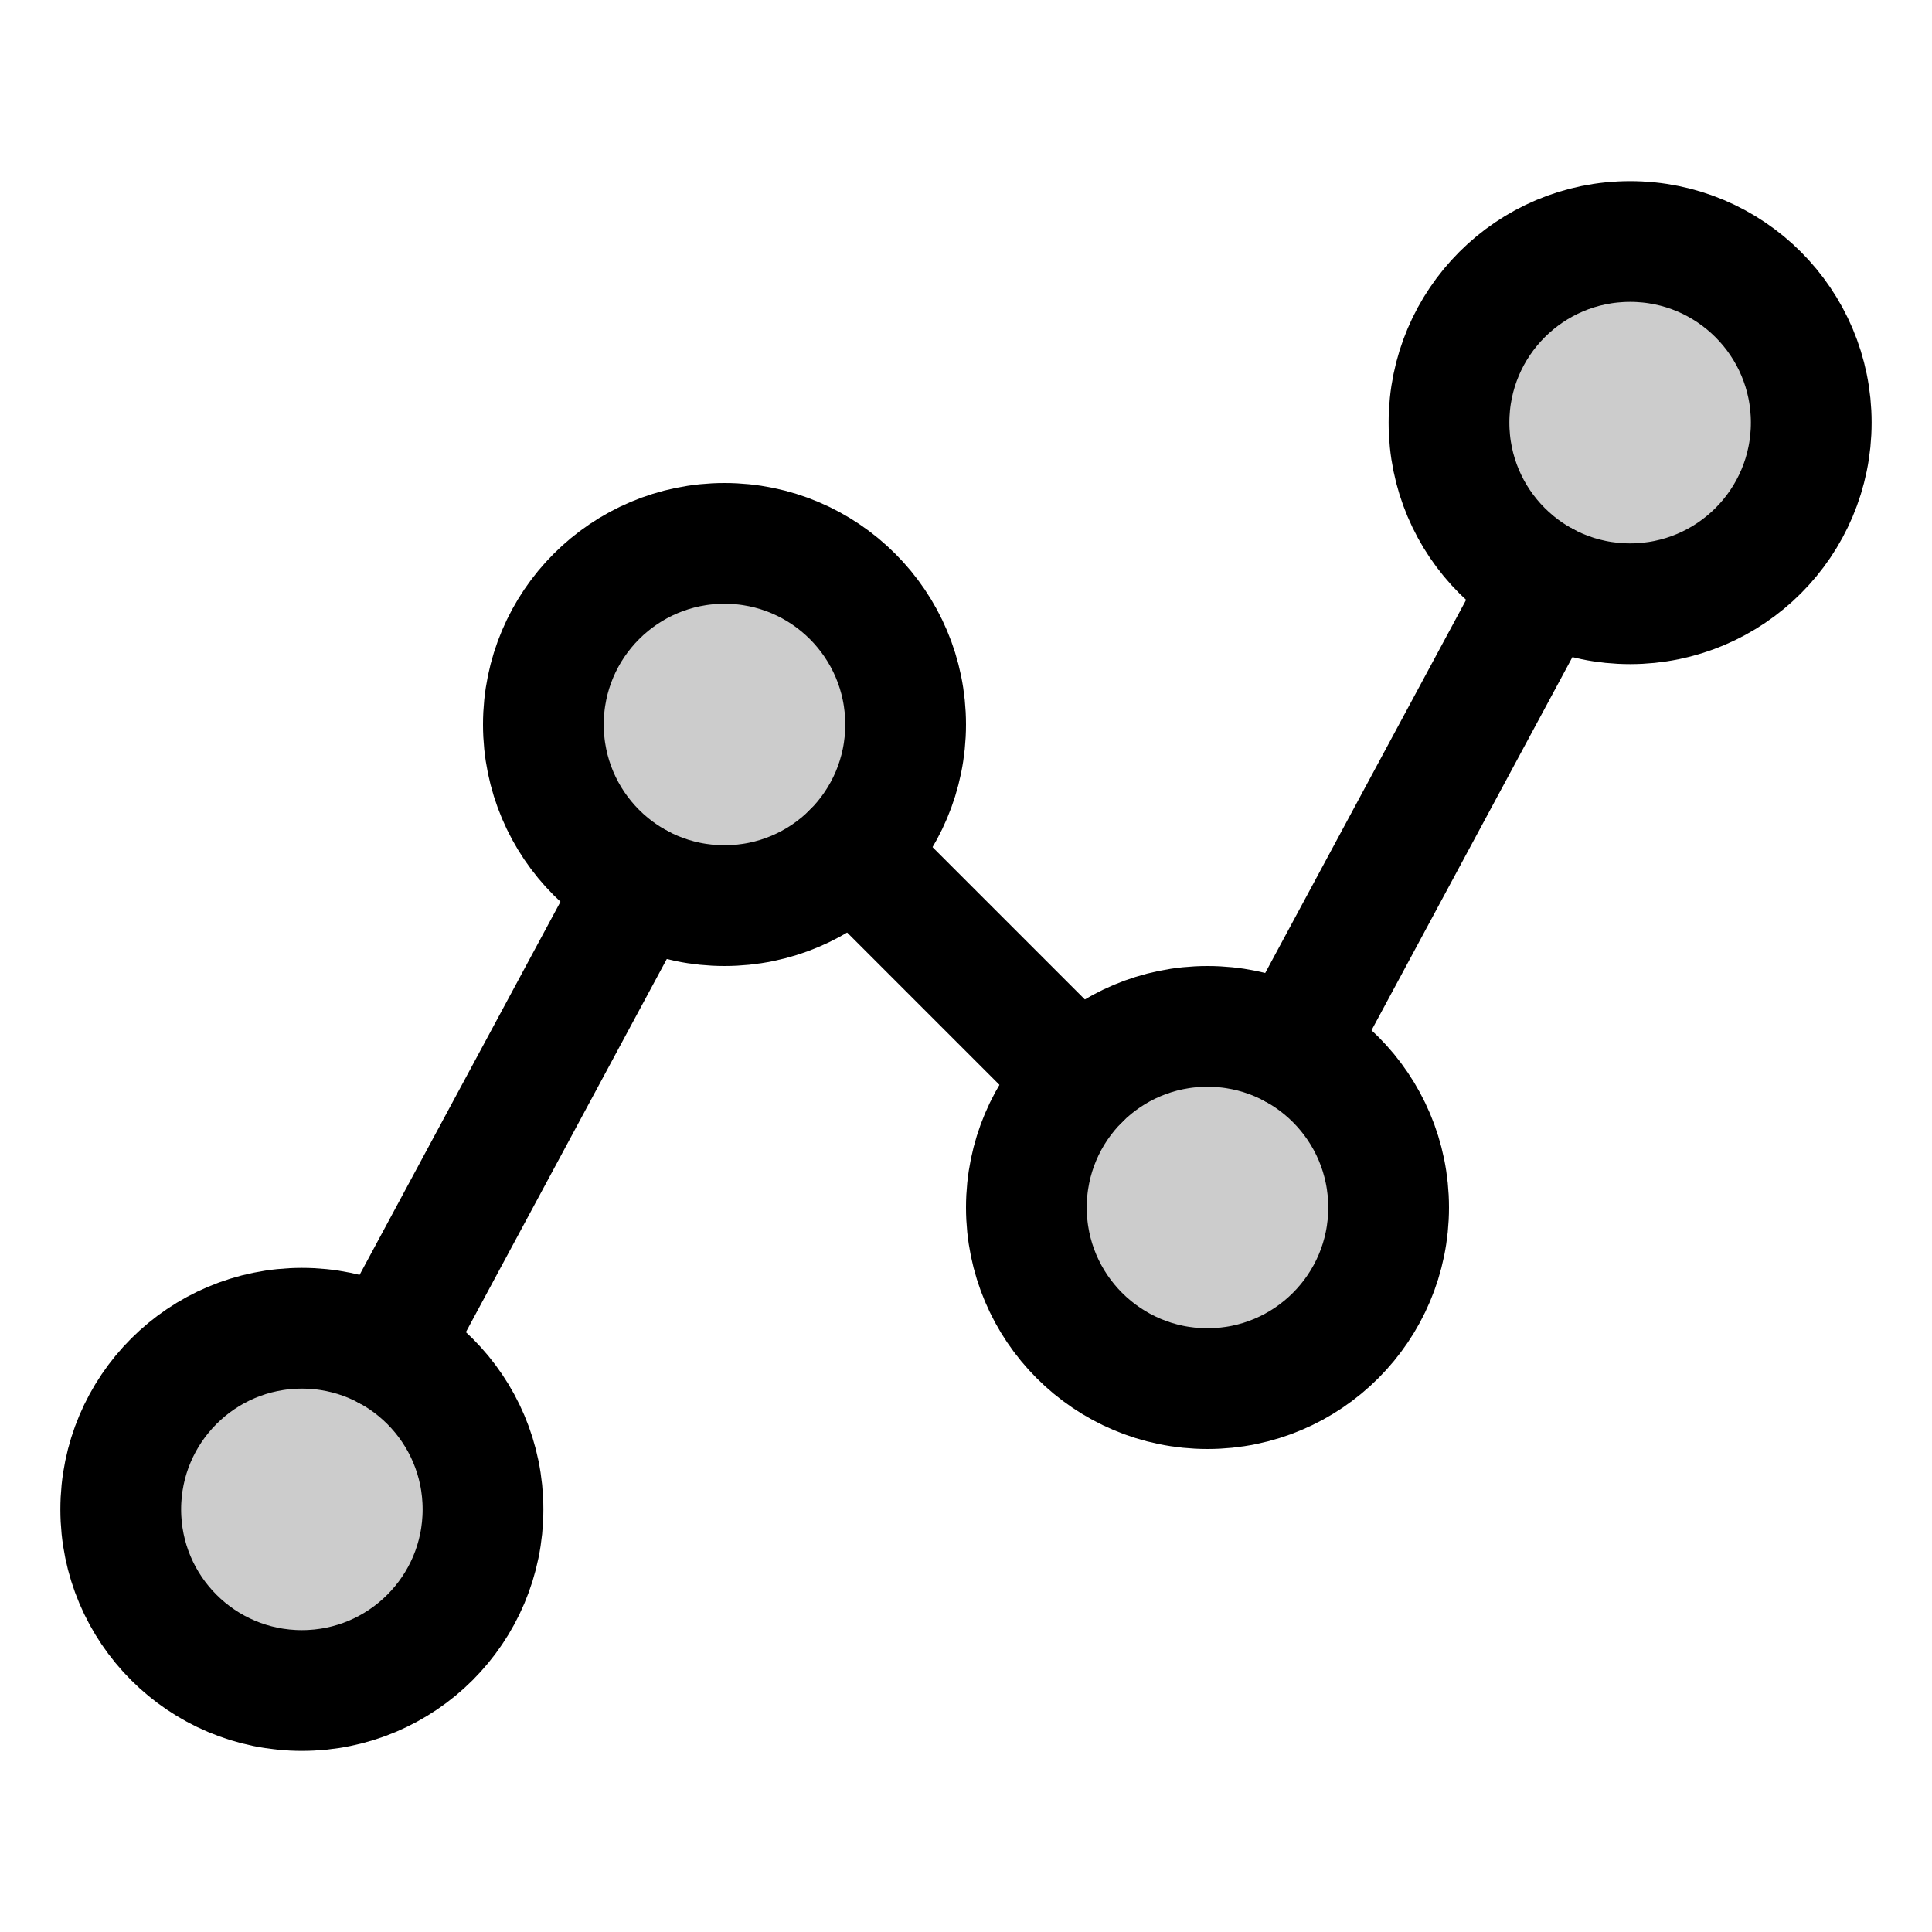 <svg xmlns="http://www.w3.org/2000/svg" viewBox="0 0 256 256"><rect width="256" height="256" fill="none"/><circle cx="40" cy="200" r="24" opacity="0.2"/><circle cx="96" cy="96" r="24" opacity="0.2"/><circle cx="160" cy="160" r="24" opacity="0.2"/><circle cx="216" cy="56" r="24" opacity="0.2"/><circle cx="40" cy="200" r="24" fill="none" stroke="#000" stroke-linecap="round" stroke-linejoin="round" stroke-width="16"/><circle cx="96" cy="96" r="24" fill="none" stroke="#000" stroke-linecap="round" stroke-linejoin="round" stroke-width="16"/><circle cx="160" cy="160" r="24" fill="none" stroke="#000" stroke-linecap="round" stroke-linejoin="round" stroke-width="16"/><circle cx="216" cy="56" r="24" fill="none" stroke="#000" stroke-linecap="round" stroke-linejoin="round" stroke-width="16"/><line x1="84.62" y1="117.13" x2="51.38" y2="178.87" fill="none" stroke="#000" stroke-linecap="round" stroke-linejoin="round" stroke-width="16"/><line x1="143.03" y1="143.03" x2="112.97" y2="112.97" fill="none" stroke="#000" stroke-linecap="round" stroke-linejoin="round" stroke-width="16"/><line x1="204.62" y1="77.13" x2="171.38" y2="138.87" fill="none" stroke="#000" stroke-linecap="round" stroke-linejoin="round" stroke-width="16"/></svg>
